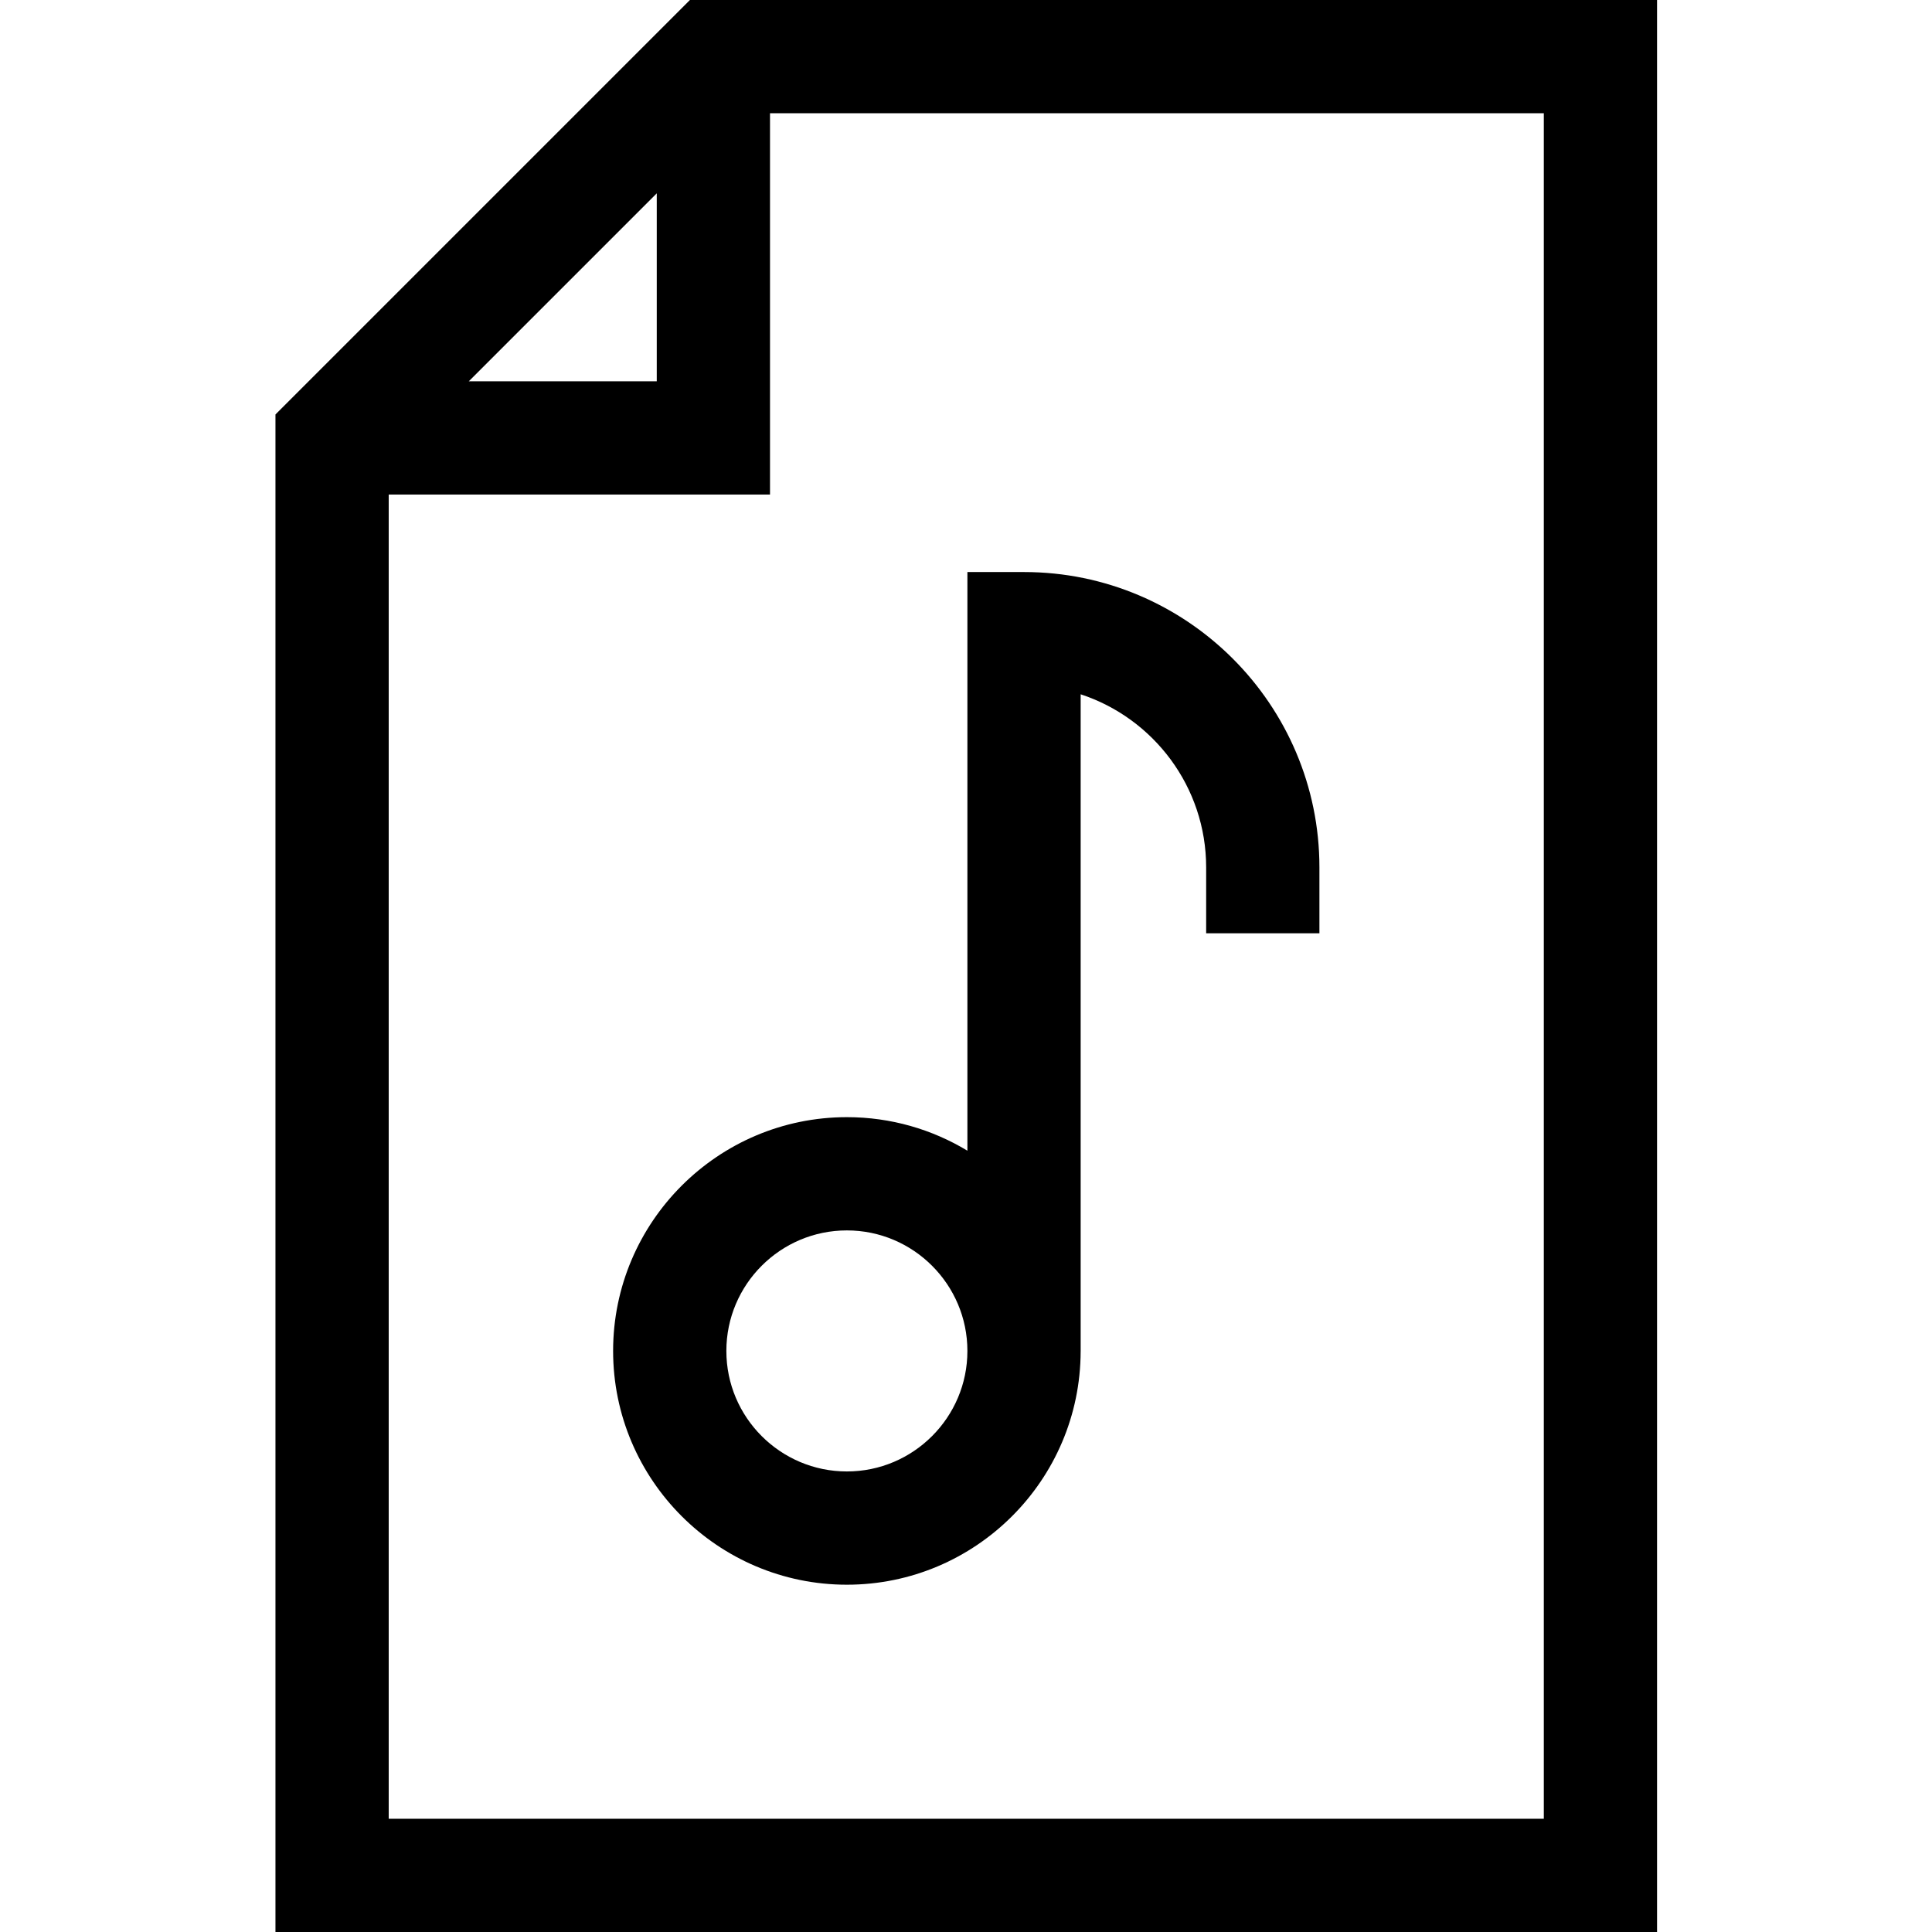 <svg height="512pt" viewBox="-73 0 512 512.001" width="512pt" xmlns="http://www.w3.org/2000/svg"><path d="m151.434 296.059c-34.164 0-61.953 27.793-61.953 61.953 0 34.16 27.789 61.953 61.953 61.953 34.121 0 61.883-27.73 61.949-61.836h.004v-174.133c19.289 6.328 33.258 24.504 33.258 45.879v17.461h30.016v-17.461c0-43.16-35.117-78.277-78.281-78.277h-15.008v153.348c-9.332-5.637-20.262-8.887-31.938-8.887zm0 93.891c-17.613 0-31.941-14.328-31.941-31.941 0-17.609 14.328-31.938 31.941-31.938 17.609 0 31.938 14.328 31.938 31.941 0 17.609-14.328 31.938-31.938 31.938zm0 0"/><path d="m109.836 0-109.836 109.836v402.164h366.137v-512zm-8.789 51.234v49.812h-49.812zm235.078 430.754h-306.113v-350.93h101.047v-101.047h205.066zm0 0"/></svg>